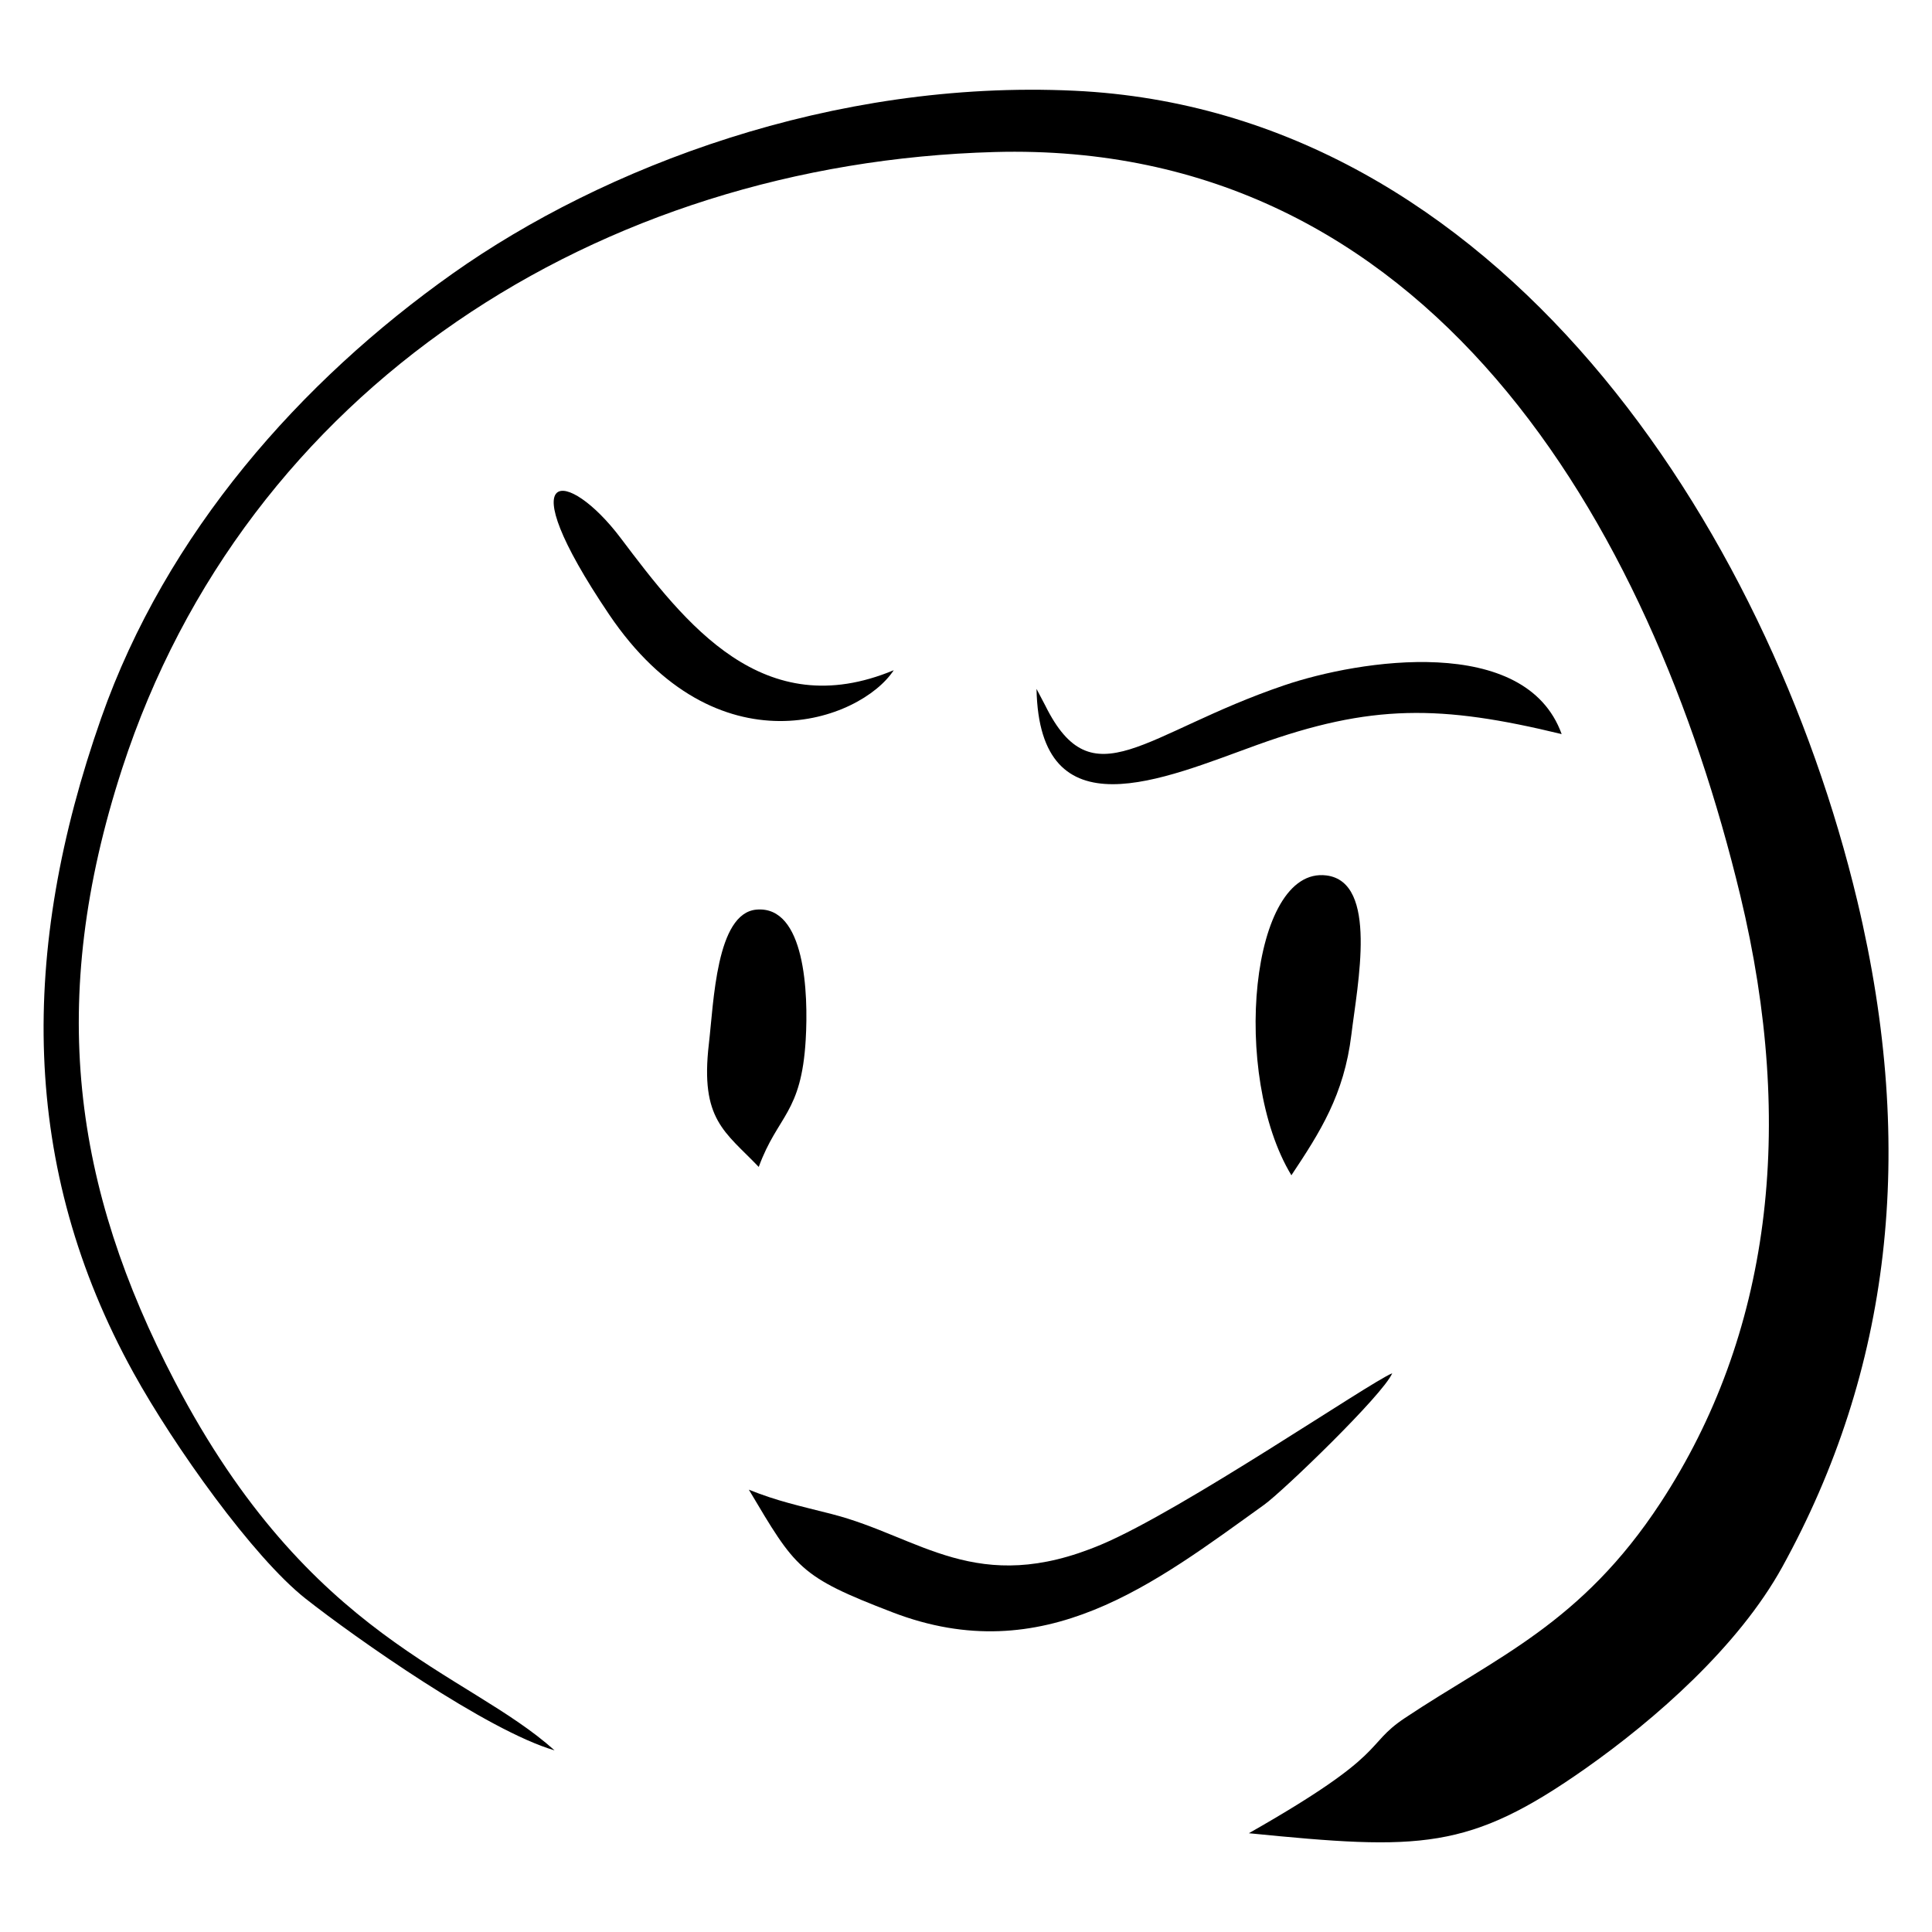 <!-- Generated by IcoMoon.io -->
<svg version="1.1" xmlns="http://www.w3.org/2000/svg" width="32" height="32" viewBox="0 0 32 32">
<title>emoji-bien</title>
<path d="M9.186 28.992c-1.472-1.321-4.051-1.824-6.288-6.106-1.679-3.214-2.13-6.298-0.874-10.159 2.047-6.294 7.897-10.027 14.449-10.209 7.178-0.199 10.857 6.115 12.351 12.311 0.929 3.858 0.496 7.29-1.322 10.064-1.313 2.003-2.72 2.554-4.233 3.563-0.694 0.463-0.222 0.566-2.584 1.908 2.846 0.283 3.642 0.289 5.58-1.075 1.154-0.813 2.53-2.020 3.255-3.335 1.787-3.243 2.235-6.873 1.243-11.031-1.482-6.206-5.951-13.087-12.964-13.42-4.010-0.19-7.81 1.265-10.3 3.027-2.521 1.784-4.747 4.299-5.823 7.363-1.356 3.861-1.343 7.446 0.535 10.845 0.669 1.212 1.983 3.057 2.851 3.741 0.81 0.639 3.009 2.189 4.125 2.513z"></path>
<path d="M12.404 24.675c0.775 1.303 0.834 1.437 2.379 2.030 2.509 0.964 4.337-0.476 6.156-1.782 0.307-0.22 1.97-1.822 2.121-2.178-0.395 0.165-3.47 2.269-4.82 2.838-2.065 0.871-3.001-0.132-4.462-0.505-0.551-0.141-0.903-0.214-1.374-0.404z"></path>
<path d="M17.168 11.412c0.048 2.41 2.099 1.486 3.654 0.926 1.893-0.682 3.041-0.665 5.044-0.179-0.599-1.665-3.349-1.232-4.596-0.808-2.328 0.791-3.169 1.924-3.957 0.335l-0.144-0.274z"></path>
<path d="M21.389 19.467c0.475-0.715 0.873-1.333 0.994-2.33 0.101-0.836 0.448-2.528-0.413-2.637-1.26-0.159-1.586 3.306-0.58 4.967z"></path>
<path d="M12.567 19.328c0.316-0.862 0.706-0.881 0.778-2.106 0.046-0.772-0.010-2.225-0.815-2.156-0.668 0.057-0.708 1.535-0.789 2.224-0.147 1.259 0.269 1.455 0.826 2.038z"></path>
<path d="M14.803 11.101c-2.165 0.902-3.448-0.764-4.524-2.191-0.879-1.164-1.884-1.242-0.19 1.268 1.782 2.638 4.165 1.76 4.714 0.923z"></path>
</svg>

